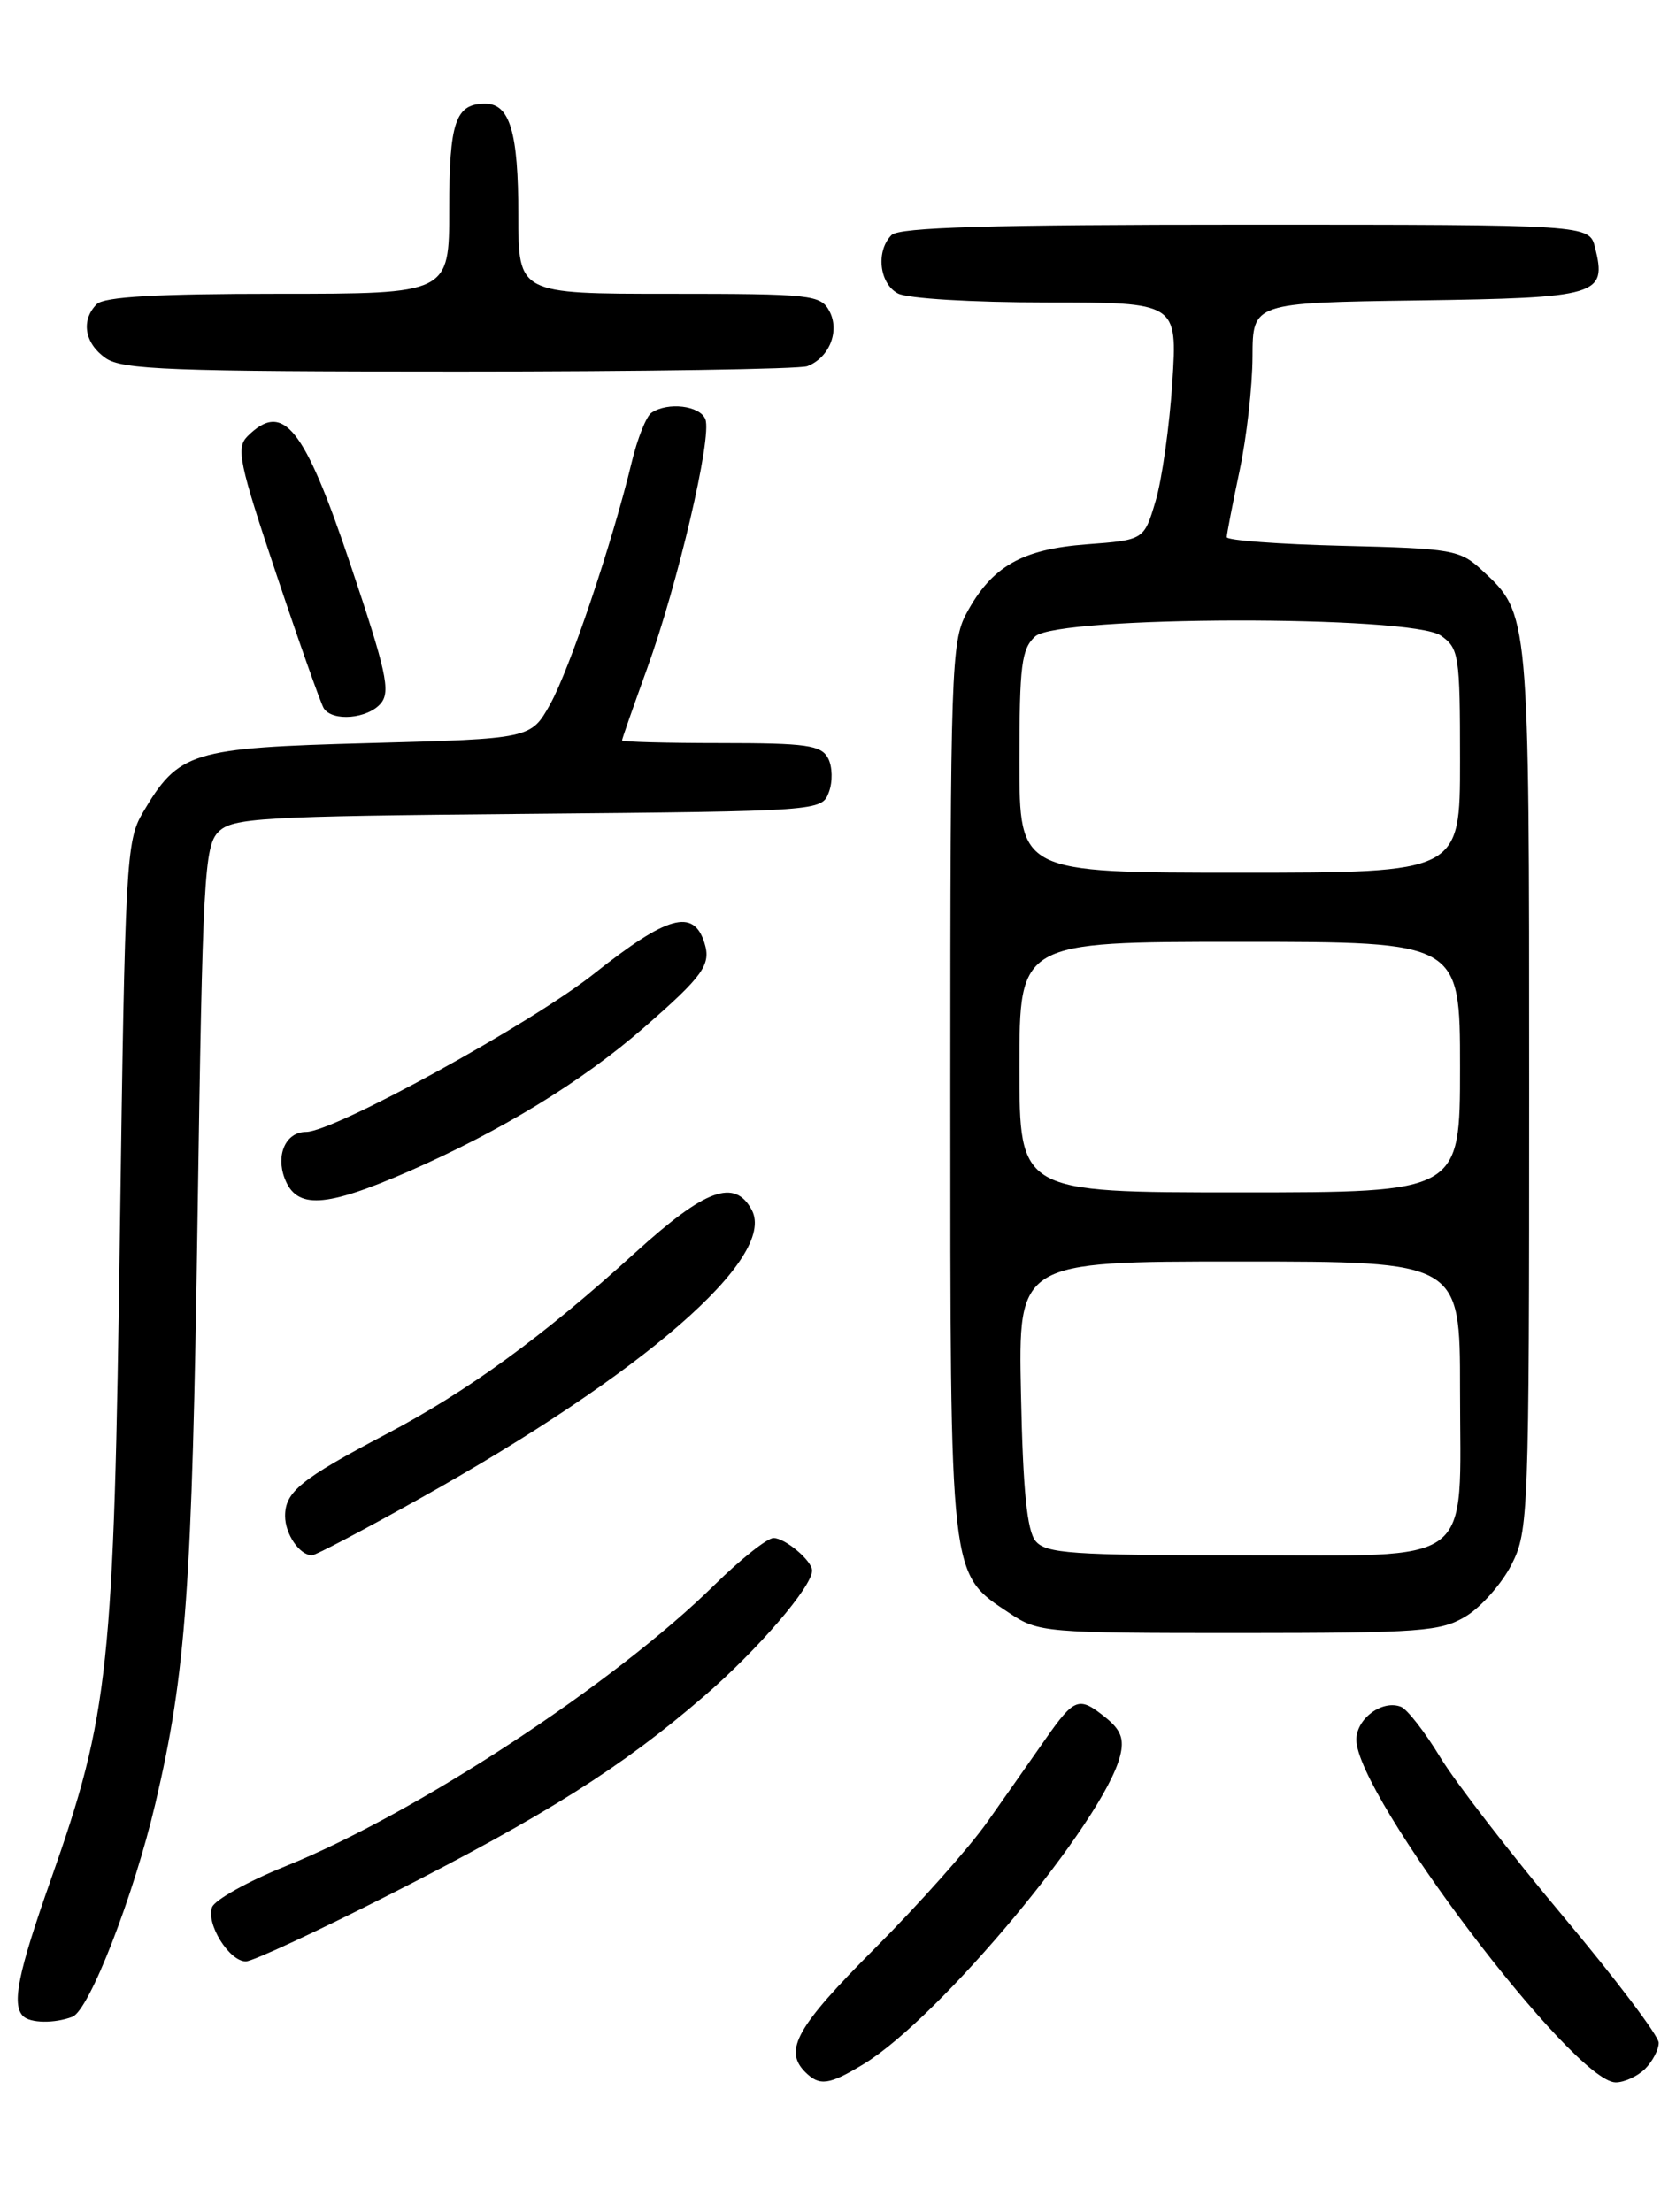 <?xml version="1.0" encoding="UTF-8" standalone="no"?>
<!DOCTYPE svg PUBLIC "-//W3C//DTD SVG 1.1//EN" "http://www.w3.org/Graphics/SVG/1.1/DTD/svg11.dtd" >
<svg xmlns="http://www.w3.org/2000/svg" xmlns:xlink="http://www.w3.org/1999/xlink" version="1.1" viewBox="0 0 194 256">
 <g >
 <path fill="currentColor"
d=" M 100.00 238.86 C 108.83 233.49 127.77 210.73 129.65 203.24 C 130.15 201.28 129.76 200.23 128.04 198.83 C 124.89 196.28 124.40 196.45 121.03 201.25 C 119.40 203.59 116.36 207.92 114.28 210.87 C 112.20 213.83 106.34 220.41 101.25 225.51 C 92.23 234.54 90.68 237.28 93.20 239.80 C 94.87 241.47 95.97 241.31 100.00 238.86 Z  M 190.43 239.43 C 191.29 238.56 192.00 237.21 192.00 236.42 C 192.00 235.62 187.03 229.05 180.95 221.80 C 174.87 214.56 168.46 206.26 166.70 203.36 C 164.94 200.45 162.90 197.84 162.18 197.54 C 160.03 196.67 157.00 198.89 157.00 201.34 C 157.00 207.78 182.15 241.00 187.02 241.00 C 188.03 241.00 189.56 240.29 190.43 239.43 Z  M 8.38 233.41 C 10.33 232.66 15.46 219.47 17.99 208.71 C 21.53 193.63 22.24 183.78 22.87 140.78 C 23.45 101.62 23.65 97.92 25.28 96.28 C 26.91 94.65 30.02 94.47 61.09 94.19 C 95.04 93.88 95.11 93.87 95.94 91.69 C 96.40 90.47 96.36 88.72 95.85 87.75 C 95.05 86.24 93.37 86.00 83.46 86.00 C 77.16 86.00 72.00 85.86 72.00 85.69 C 72.00 85.52 73.30 81.81 74.88 77.44 C 78.45 67.62 82.44 50.58 81.65 48.53 C 81.04 46.94 77.31 46.49 75.41 47.77 C 74.81 48.17 73.78 50.75 73.12 53.50 C 70.87 62.84 65.92 77.50 63.68 81.51 C 61.44 85.50 61.44 85.50 42.79 86.00 C 22.05 86.56 20.70 86.97 16.50 94.10 C 14.61 97.32 14.47 99.91 13.88 142.50 C 13.19 193.14 12.63 198.41 5.90 217.50 C 2.09 228.29 1.33 232.00 2.67 233.33 C 3.49 234.16 6.33 234.20 8.38 233.41 Z  M 45.19 219.22 C 63.30 210.01 71.98 204.53 81.56 196.25 C 87.75 190.90 94.00 183.63 94.00 181.77 C 94.00 180.63 90.88 178.00 89.54 178.00 C 88.81 178.00 85.73 180.45 82.68 183.45 C 71.09 194.86 48.16 209.89 33.06 215.98 C 28.71 217.73 24.88 219.87 24.55 220.72 C 23.82 222.64 26.53 227.00 28.46 227.00 C 29.24 227.00 36.77 223.50 45.19 219.22 Z  M 169.71 187.04 C 171.47 185.96 173.84 183.28 174.96 181.08 C 176.93 177.21 177.00 175.44 177.00 126.01 C 177.00 70.76 177.03 71.06 171.55 66.00 C 168.99 63.63 168.13 63.48 155.42 63.17 C 148.04 62.99 142.00 62.54 142.00 62.17 C 142.00 61.80 142.67 58.35 143.48 54.50 C 144.30 50.65 144.97 44.70 144.98 41.27 C 145.00 35.04 145.00 35.04 164.14 34.77 C 185.06 34.47 186.02 34.19 184.63 28.65 C 183.96 26.00 183.96 26.00 144.18 26.00 C 114.57 26.00 104.09 26.31 103.20 27.20 C 101.36 29.04 101.77 32.81 103.93 33.96 C 105.02 34.55 112.51 35.00 121.08 35.00 C 136.29 35.00 136.29 35.00 135.70 44.25 C 135.37 49.34 134.50 55.52 133.76 58.00 C 132.42 62.50 132.42 62.50 125.78 63.00 C 118.25 63.57 114.78 65.56 111.85 71.02 C 110.12 74.25 110.00 77.75 110.00 125.98 C 110.00 183.41 109.85 182.02 116.90 186.73 C 120.19 188.93 121.04 189.00 143.40 189.00 C 164.57 188.99 166.77 188.83 169.71 187.04 Z  M 48.67 173.39 C 74.48 158.97 89.95 145.52 87.02 140.04 C 85.04 136.35 81.66 137.58 73.51 144.99 C 62.80 154.72 54.19 160.99 44.66 166.00 C 34.82 171.18 33.00 172.66 33.00 175.45 C 33.00 177.55 34.68 180.00 36.12 180.00 C 36.52 180.00 42.17 177.03 48.67 173.39 Z  M 47.31 135.57 C 58.01 130.89 67.36 125.18 74.50 118.96 C 81.45 112.90 82.34 111.64 81.53 109.09 C 80.27 105.11 77.23 105.97 68.80 112.66 C 61.49 118.47 38.68 131.00 35.42 131.00 C 33.10 131.00 31.90 133.62 32.95 136.38 C 34.32 139.98 37.63 139.79 47.31 135.57 Z  M 44.09 81.39 C 45.23 80.02 44.70 77.64 40.57 65.35 C 35.19 49.35 32.78 46.36 28.64 50.50 C 27.31 51.83 27.68 53.61 31.99 66.46 C 34.65 74.41 37.12 81.38 37.47 81.96 C 38.46 83.55 42.59 83.20 44.09 81.39 Z  M 93.45 42.38 C 96.00 41.40 97.24 38.31 96.00 36.00 C 94.99 34.12 93.91 34.00 77.46 34.00 C 60.00 34.00 60.00 34.00 60.00 24.93 C 60.00 15.30 59.02 12.00 56.16 12.00 C 52.72 12.00 52.00 14.12 52.00 24.20 C 52.00 34.00 52.00 34.00 32.20 34.00 C 18.13 34.00 12.05 34.35 11.20 35.20 C 9.34 37.06 9.78 39.73 12.22 41.44 C 14.14 42.79 19.74 43.00 53.14 43.00 C 74.42 43.00 92.56 42.72 93.45 42.38 Z  M 119.87 178.35 C 118.88 177.15 118.41 172.50 118.18 161.35 C 117.86 146.00 117.86 146.00 143.43 146.00 C 169.00 146.00 169.00 146.00 169.00 160.78 C 169.00 181.65 171.19 180.00 143.57 180.00 C 124.04 180.00 121.07 179.79 119.87 178.35 Z  M 118.00 123.50 C 118.00 109.00 118.00 109.00 143.50 109.00 C 169.00 109.00 169.00 109.00 169.00 123.50 C 169.00 138.00 169.00 138.00 143.50 138.00 C 118.00 138.00 118.00 138.00 118.00 123.50 Z  M 118.00 88.15 C 118.00 76.98 118.24 75.09 119.83 73.65 C 122.48 71.25 163.37 71.17 166.78 73.56 C 168.88 75.03 169.00 75.82 169.00 88.06 C 169.00 101.00 169.00 101.00 143.50 101.00 C 118.00 101.00 118.00 101.00 118.00 88.15 Z "/>
</g>
</svg>